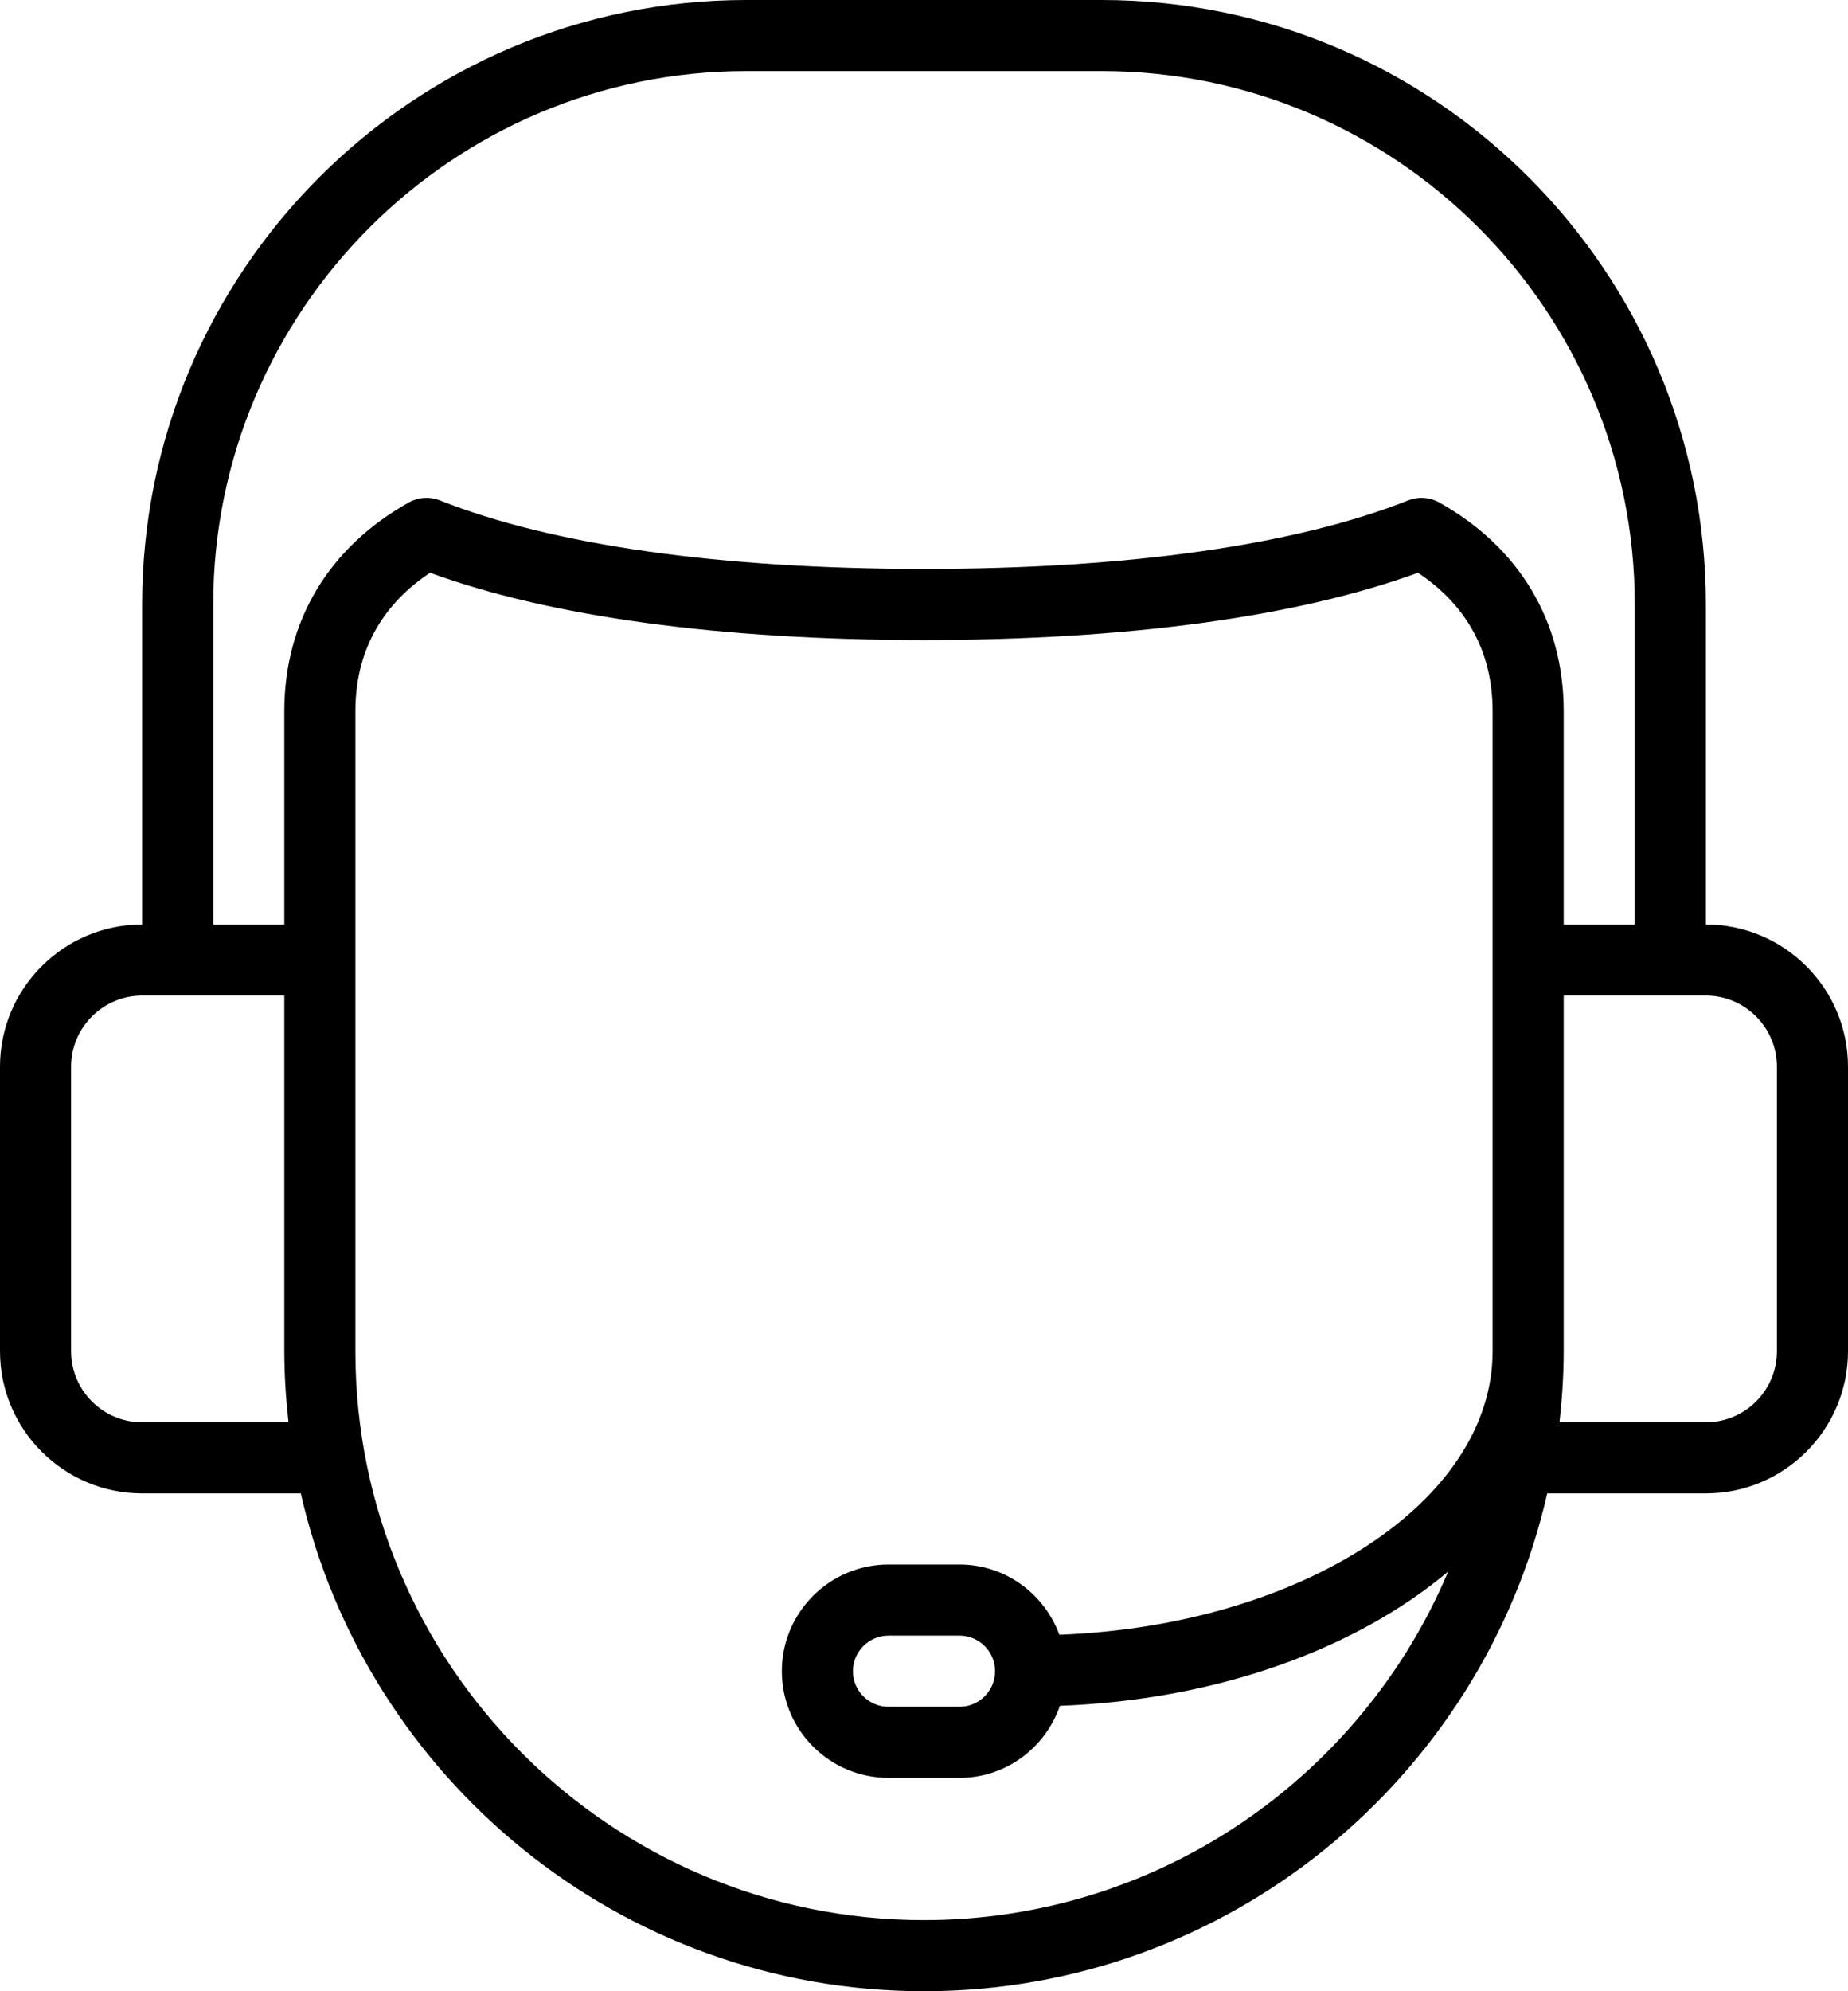 <?xml version="1.0" encoding="UTF-8" standalone="no"?>
<svg width="52px" height="56px" viewBox="0 0 52 56" version="1.1" xmlns="http://www.w3.org/2000/svg" xmlns:xlink="http://www.w3.org/1999/xlink">
    <!-- Generator: Sketch 45.2 (43514) - http://www.bohemiancoding.com/sketch -->
    <title>Agent-Male</title>
    <desc>Created with Sketch.</desc>
    <defs></defs>
    <g id="agent-male" stroke="none" stroke-width="1" fill="none" fill-rule="evenodd">
        <g id="agent-male" transform="translate(-86, -844)" fill="currentColor">
            <g id="agent-male" transform="translate(86, 844)">
                <path d="M50,38 C50,39.103 49.104,40 48,40 L43.882,40 C43.955,39.343 44,38.677 44,38 L44,27.999 L48,27.999 C49.104,28 50,28.897 50,30 L50,38 Z M28,47 C28,47.552 27.552,48 27,48 L25,48 C24.449,48 24,47.552 24,47 C24,46.448 24.449,46 25,45.999 L27,45.999 C27.552,46 28,46.448 28,47 L28,47 Z M26,54 C17.178,54 10,46.822 10,38 L10,20 C10,17.987 11.067,16.793 12.101,16.108 C15.493,17.347 20.282,18 26,18 C31.718,18 36.507,17.347 39.899,16.108 C40.934,16.793 42,17.987 42,20 L42,38 C42,42.243 36.6,45.716 29.809,45.975 C29.387,44.826 28.293,44 27,44 L25,44 C23.346,44 22,45.346 22,47 C22,48.654 23.346,50 25,49.999 L27,49.999 C28.313,50 29.418,49.148 29.824,47.973 C34.246,47.811 38.161,46.374 40.75,44.197 C38.323,49.951 32.626,54 26,54 L26,54 Z M4,40 C2.897,40 2,39.103 2,38 L2,30 C2,28.897 2.897,28 4,27.999 L8,27.999 L8,38 C8,38.677 8.045,39.343 8.118,40 L4,40 Z M6,17 C6,8.729 12.729,2 21,1.999 L31,1.999 C39.271,2 46,8.729 46,17 L46,26 L44,26 L44,20 C44,17.475 42.753,15.389 40.487,14.126 C40.225,13.981 39.91,13.961 39.632,14.07 C36.45,15.333 31.737,16 26,16 C20.264,16 15.55,15.333 12.369,14.07 C12.091,13.961 11.775,13.981 11.514,14.126 C9.248,15.389 8,17.475 8,20 L8,26 L6,26 L6,17 Z M48,26 L48,17 C48,7.626 40.374,-0 31,-0 L21,-0 C11.626,-0 4,7.626 4,17 L4,26 C1.795,26 -0,27.794 -0,30 L-0,38 C-0,40.206 1.795,42 4,41.999 L8.464,41.999 C10.29,50.004 17.451,56 26,56 C34.549,56 41.711,50.004 43.537,41.999 L48,41.999 C50.206,42 52,40.206 52,38 L52,30 C52,27.794 50.206,26 48,26 L48,26 Z" id="Fill-13"></path>
            </g>
        </g>
    </g>
</svg>